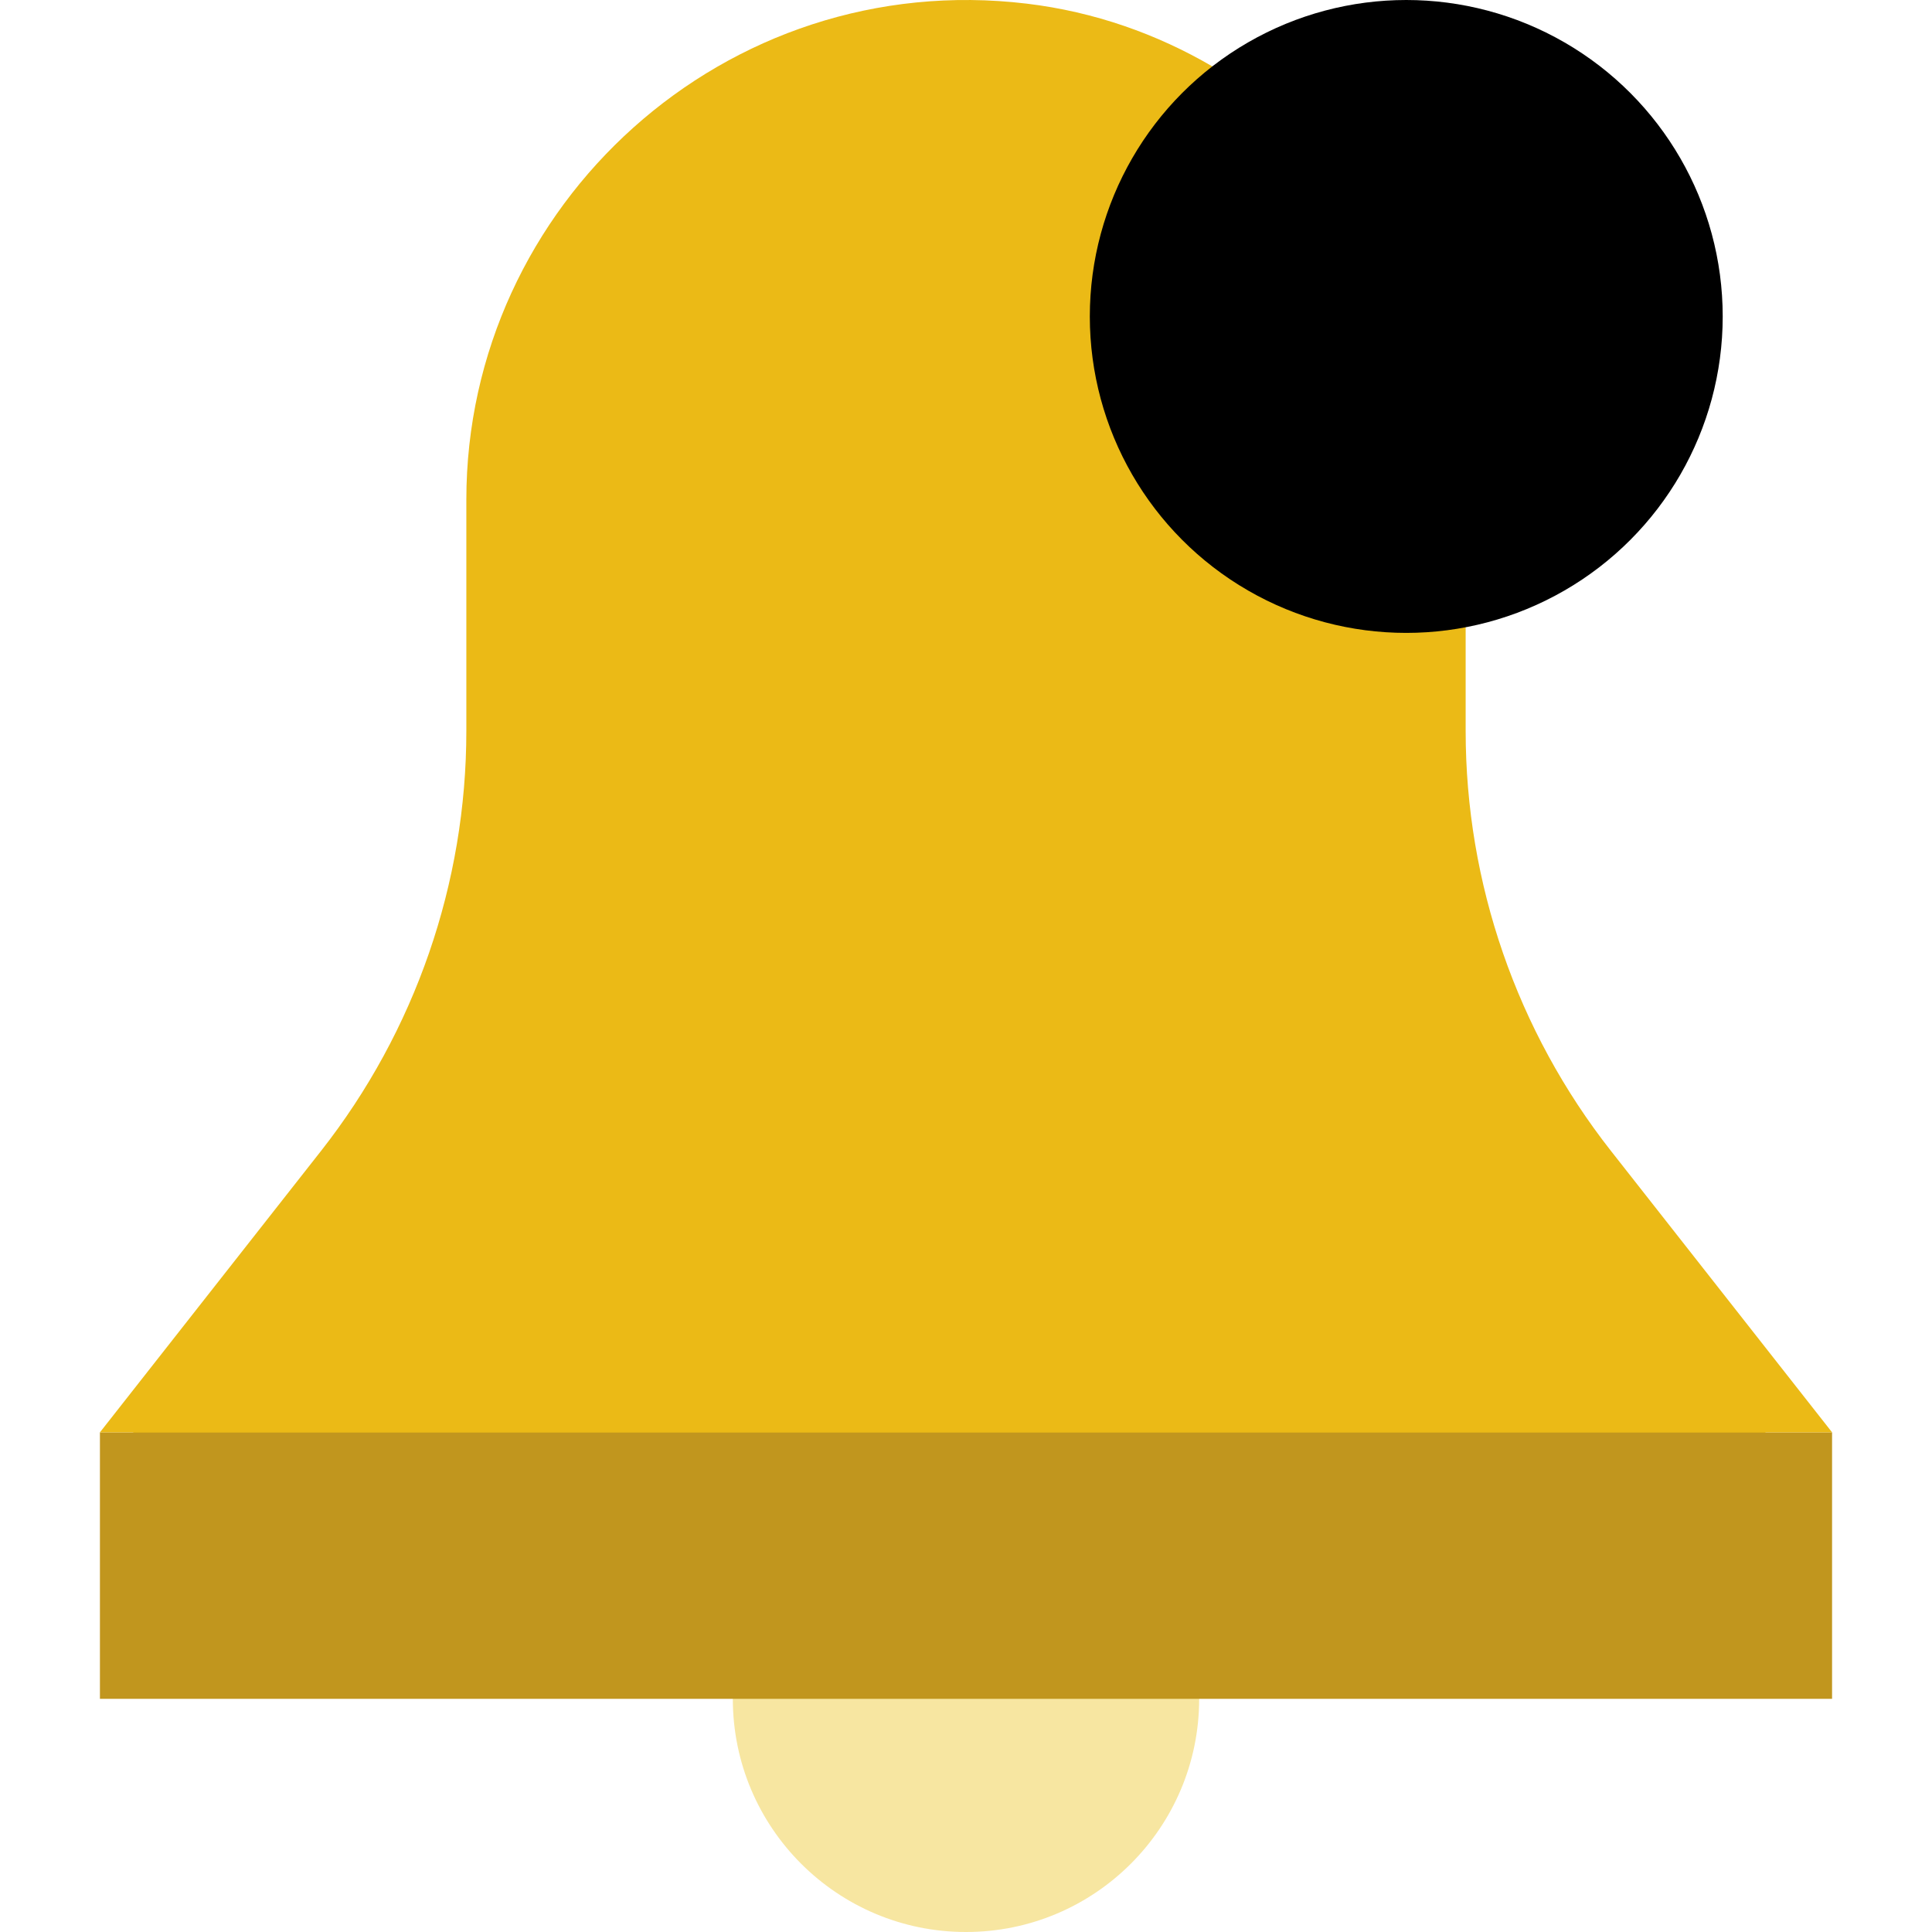 <svg enable-background="new 0 0 52 58" height="512" viewBox="0 0 52 58" width="512" xmlns="http://www.w3.org/2000/svg"><path d="m19 49v2c0 3.866 3.134 7 7 7s7-3.134 7-7v-2z" fill="#f7e6a1"/><path d="m1 42h49v4h-49z" fill="#ebba16"/><path d="m0 43h52v8h-52z" fill="#c1961e"/><path d="m45.361 34.55c-2.825-3.596-4.361-8.036-4.361-12.608v-3.115l-7.597-16.829c-1.671-.977-3.547-1.644-5.574-1.888-9.057-1.088-16.829 6.038-16.829 14.89v6.942c0 4.572-1.536 9.012-4.361 12.608l-6.639 8.45h13.283 25.433 13.284z" fill="#ebba16"/><circle cx="39.217" cy="9.5" fill="#000" r="9.5"/></svg>
